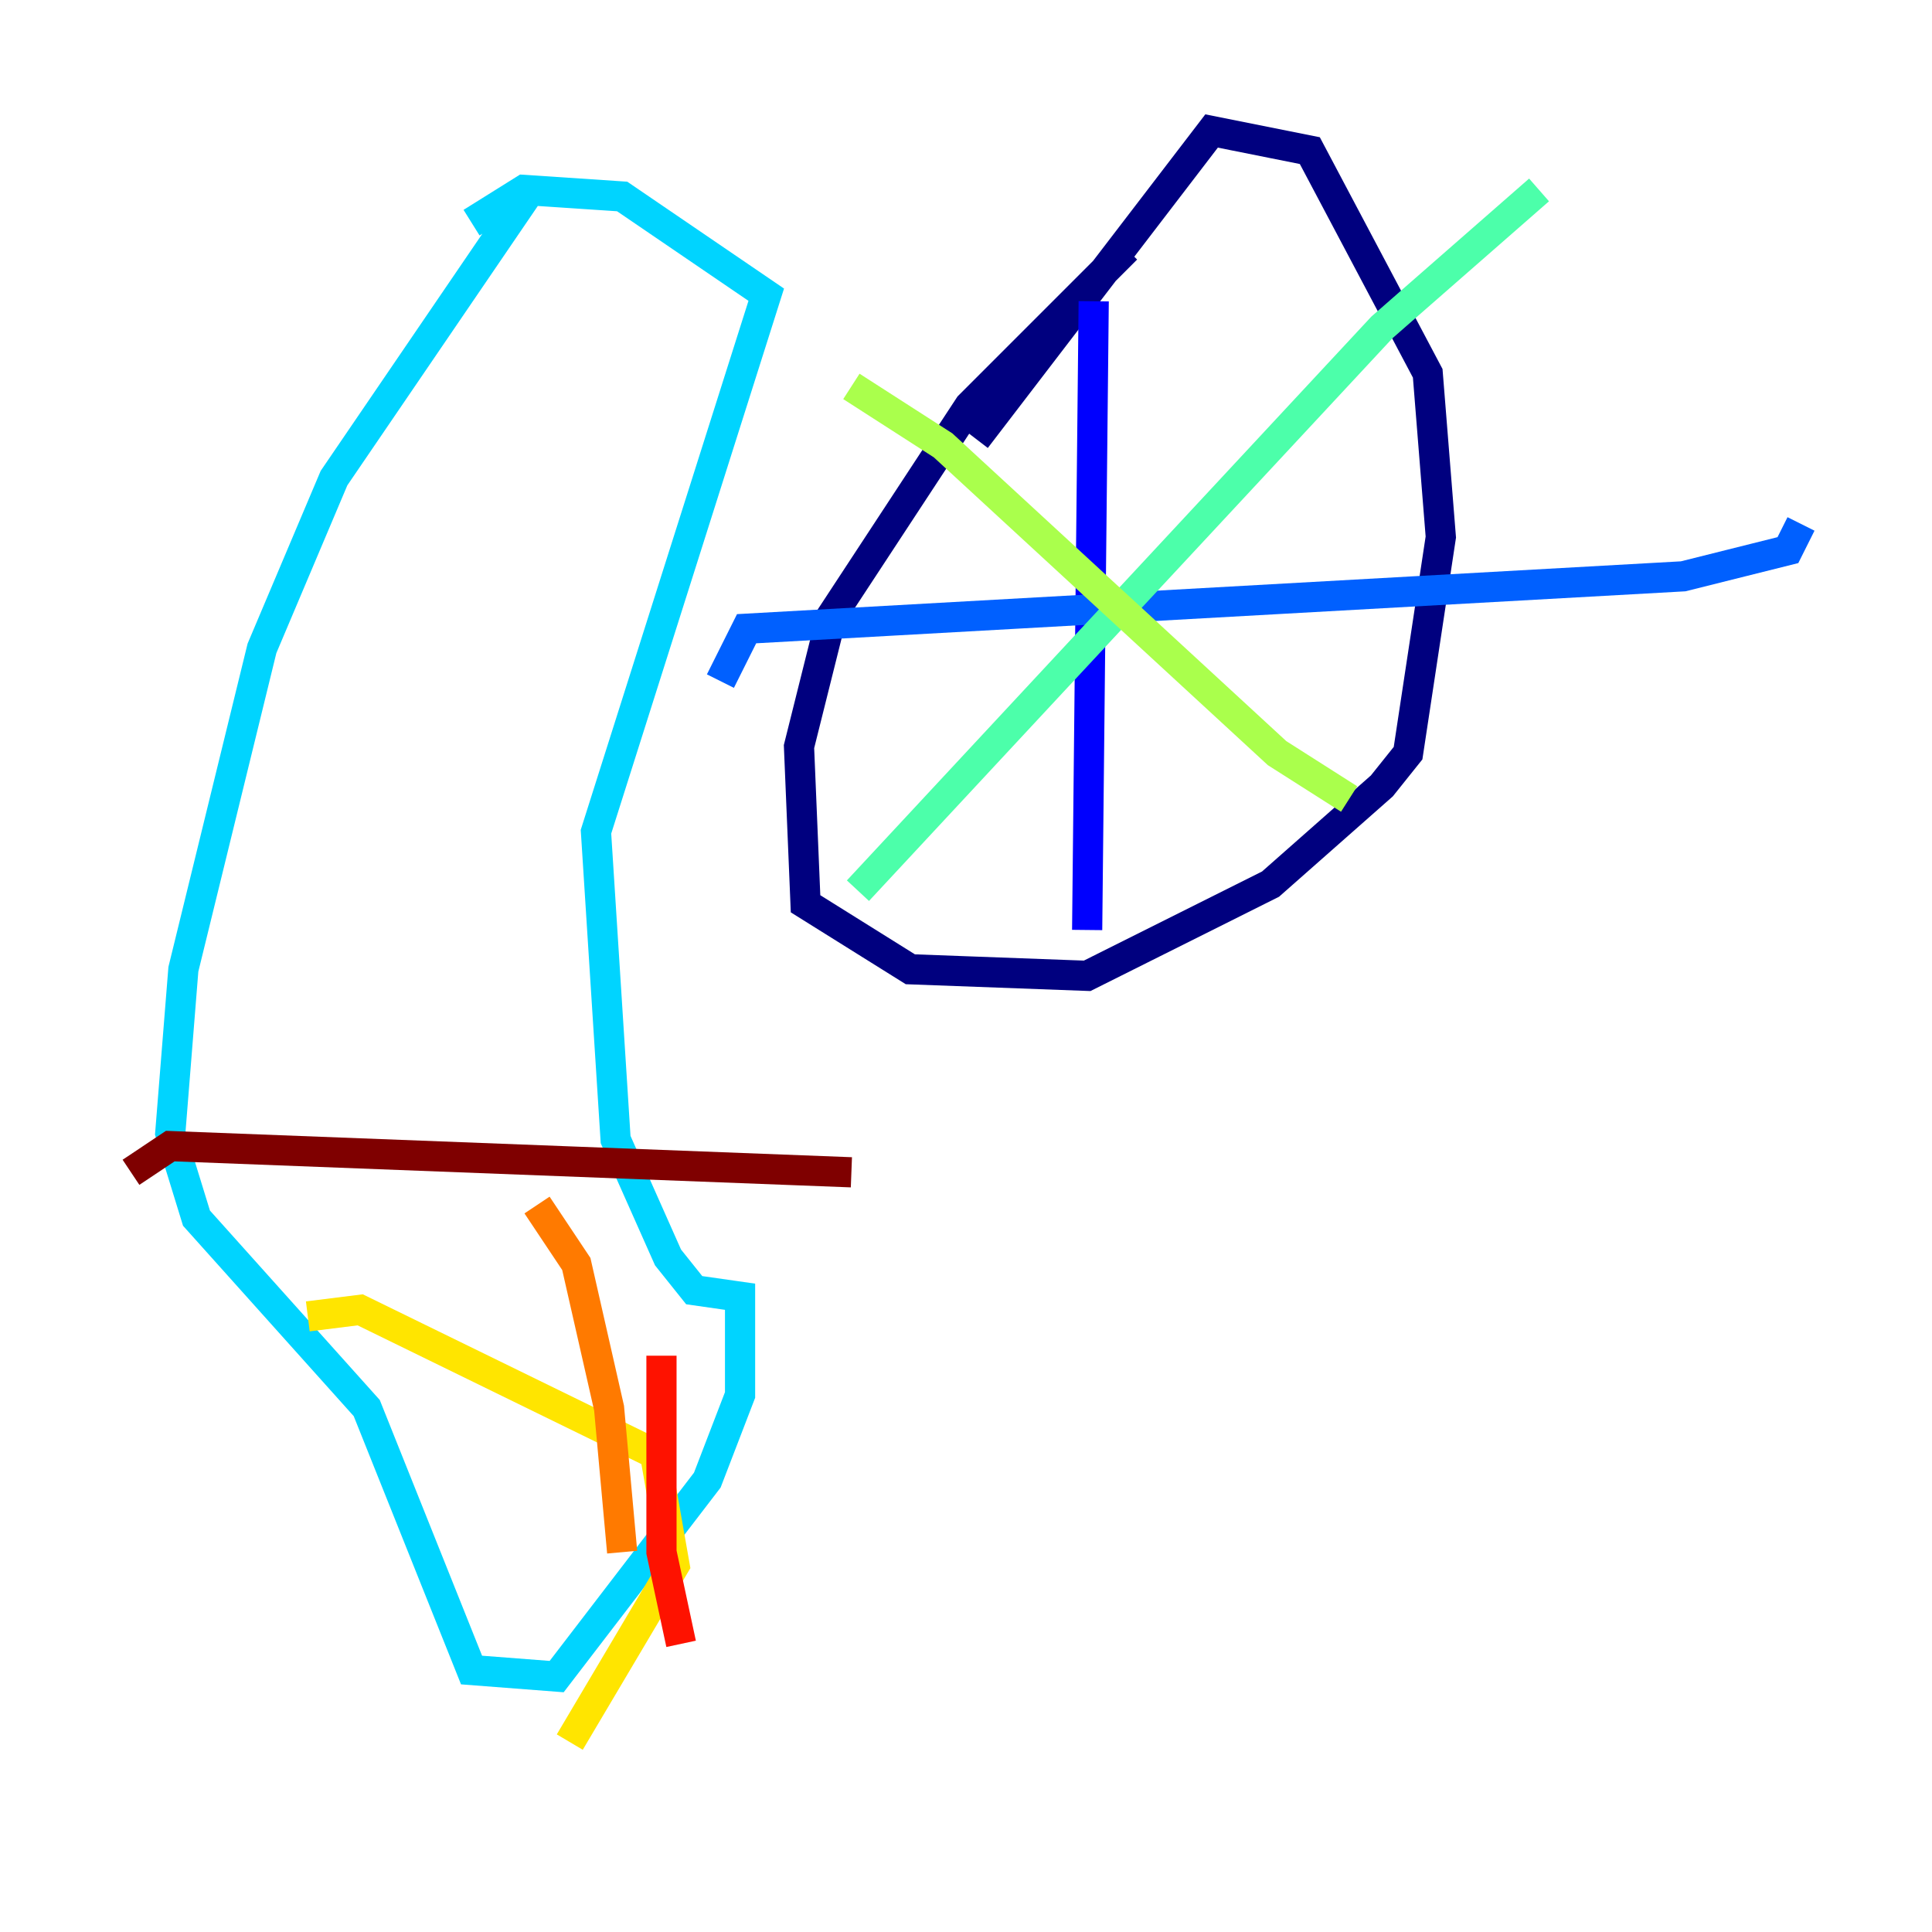 <?xml version="1.0" encoding="utf-8" ?>
<svg baseProfile="tiny" height="128" version="1.2" viewBox="0,0,128,128" width="128" xmlns="http://www.w3.org/2000/svg" xmlns:ev="http://www.w3.org/2001/xml-events" xmlns:xlink="http://www.w3.org/1999/xlink"><defs /><polyline fill="none" points="74.63,16.488 64.217,26.902 55.105,40.786 52.936,49.464 53.37,59.878 60.312,64.217 72.027,64.651 84.176,58.576 91.552,52.068 93.288,49.898 95.458,35.58 94.59,24.732 86.78,9.98 80.271,8.678 64.651,29.071" stroke="#00007f" stroke-width="2" /><polyline fill="none" points="72.461,19.959 72.027,61.614" stroke="#0000fe" stroke-width="2" /><polyline fill="none" points="47.729,45.125 49.464,41.654 111.512,38.183 118.454,36.447 119.322,34.712" stroke="#0060ff" stroke-width="2" /><polyline fill="none" points="35.146,12.583 22.129,31.675 17.356,42.956 12.149,64.217 11.281,75.064 13.017,80.705 24.298,93.288 31.241,110.644 36.881,111.078 46.861,98.061 49.031,92.42 49.031,85.912 45.993,85.478 44.258,83.308 40.786,75.498 39.485,55.105 50.766,19.525 41.22,13.017 34.712,12.583 31.241,14.752" stroke="#00d4ff" stroke-width="2" /><polyline fill="none" points="56.841,59.01 91.552,21.695 101.966,12.583" stroke="#4cffaa" stroke-width="2" /><polyline fill="none" points="56.407,25.6 62.481,29.505 84.61,49.898 89.383,52.936" stroke="#aaff4c" stroke-width="2" /><polyline fill="none" points="20.393,87.214 23.864,86.78 43.39,96.325 44.691,103.702 37.749,115.417" stroke="#ffe500" stroke-width="2" /><polyline fill="none" points="35.58,79.837 38.183,83.742 40.352,93.288 41.22,102.834" stroke="#ff7a00" stroke-width="2" /><polyline fill="none" points="43.824,89.817 43.824,102.834 45.125,108.909" stroke="#fe1200" stroke-width="2" /><polyline fill="none" points="8.678,77.668 11.281,75.932 56.407,77.668" stroke="#7f0000" stroke-width="2" /></svg>